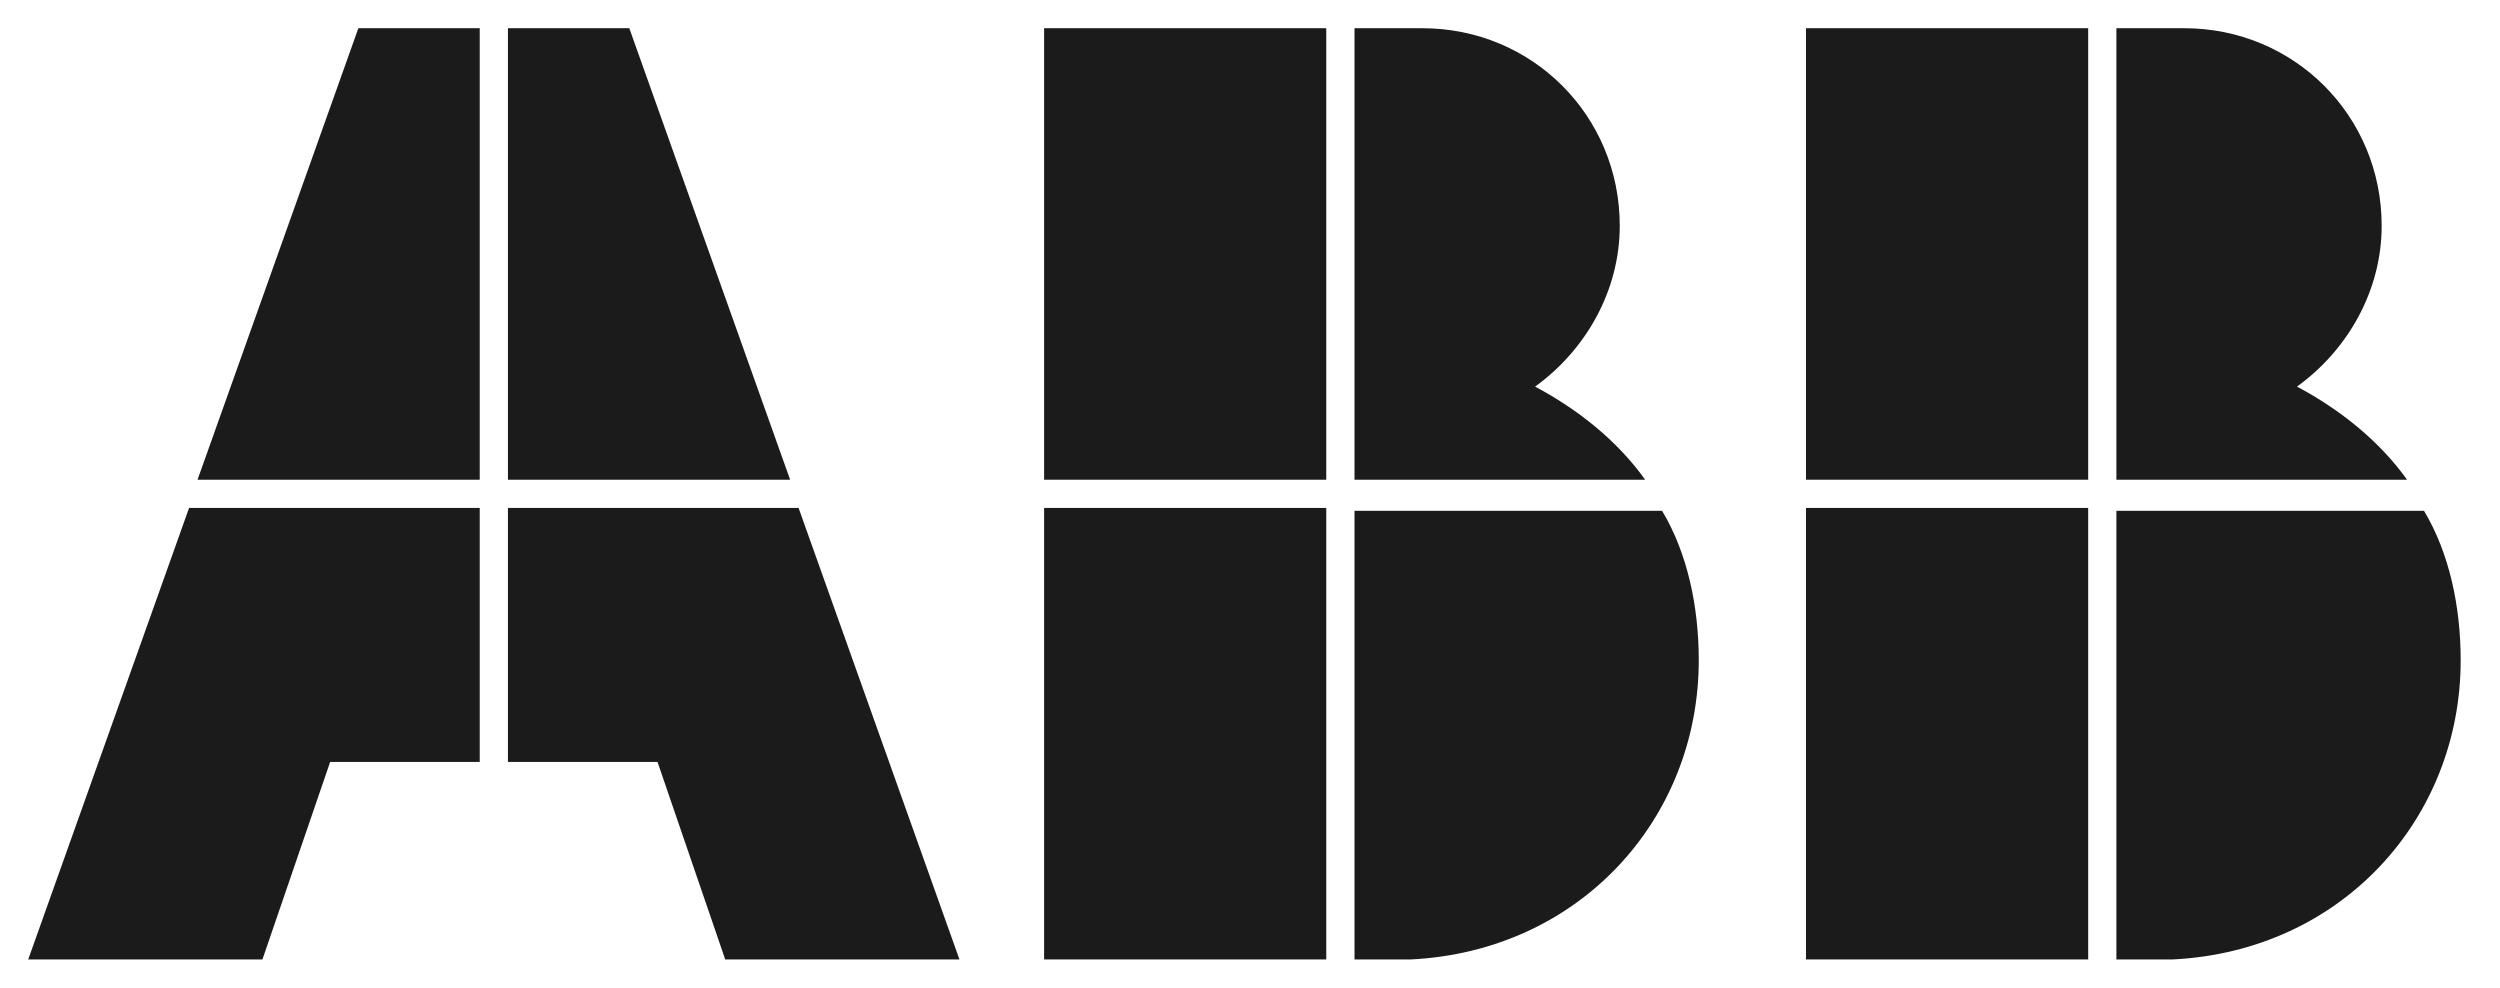 <svg width="81" height="32" viewBox="0 0 81 32" fill="none" xmlns="http://www.w3.org/2000/svg">
<path d="M43.886 31.086H45.714C51.2 30.811 55.04 26.514 55.04 21.394C55.04 19.657 54.674 17.92 53.851 16.549H43.886V31.086Z" fill="#1b1b1b"/>
<path d="M42.971 16.457H33.829V31.086H42.971V16.457Z" fill="#1b1b1b"/>
<path d="M53.303 15.543C52.389 14.263 51.109 13.257 49.737 12.526C51.383 11.337 52.48 9.417 52.48 7.314C52.48 3.749 49.646 0.914 46.08 0.914H43.886V15.543H53.303Z" fill="#1b1b1b"/>
<path d="M42.971 0.914H33.829V15.543H42.971V0.914Z" fill="#1b1b1b"/>
<path d="M68.571 31.086H70.4C75.886 30.811 79.726 26.514 79.726 21.394C79.726 19.657 79.36 17.92 78.537 16.549H68.571V31.086Z" fill="#1b1b1b"/>
<path d="M67.657 16.457H58.514V31.086H67.657V16.457Z" fill="#1b1b1b"/>
<path d="M77.989 15.543C77.074 14.263 75.794 13.257 74.423 12.526C76.069 11.337 77.166 9.417 77.166 7.314C77.166 3.749 74.331 0.914 70.766 0.914H68.571V15.543H77.989Z" fill="#1b1b1b"/>
<path d="M67.657 0.914H58.514V15.543H67.657V0.914Z" fill="#1b1b1b"/>
<path d="M6.126 16.457L0.914 31.086H8.503L10.697 24.686H15.543V16.457H6.126Z" fill="#1b1b1b"/>
<path d="M15.543 0.914H11.611L6.4 15.543H15.543V0.914Z" fill="#1b1b1b"/>
<path d="M16.457 24.686H21.303L23.497 31.086H31.086L25.874 16.457H16.457V24.686Z" fill="#1b1b1b"/>
<path d="M25.6 15.543L20.389 0.914H16.457V15.543H25.6Z" fill="#1b1b1b"/>
</svg>
